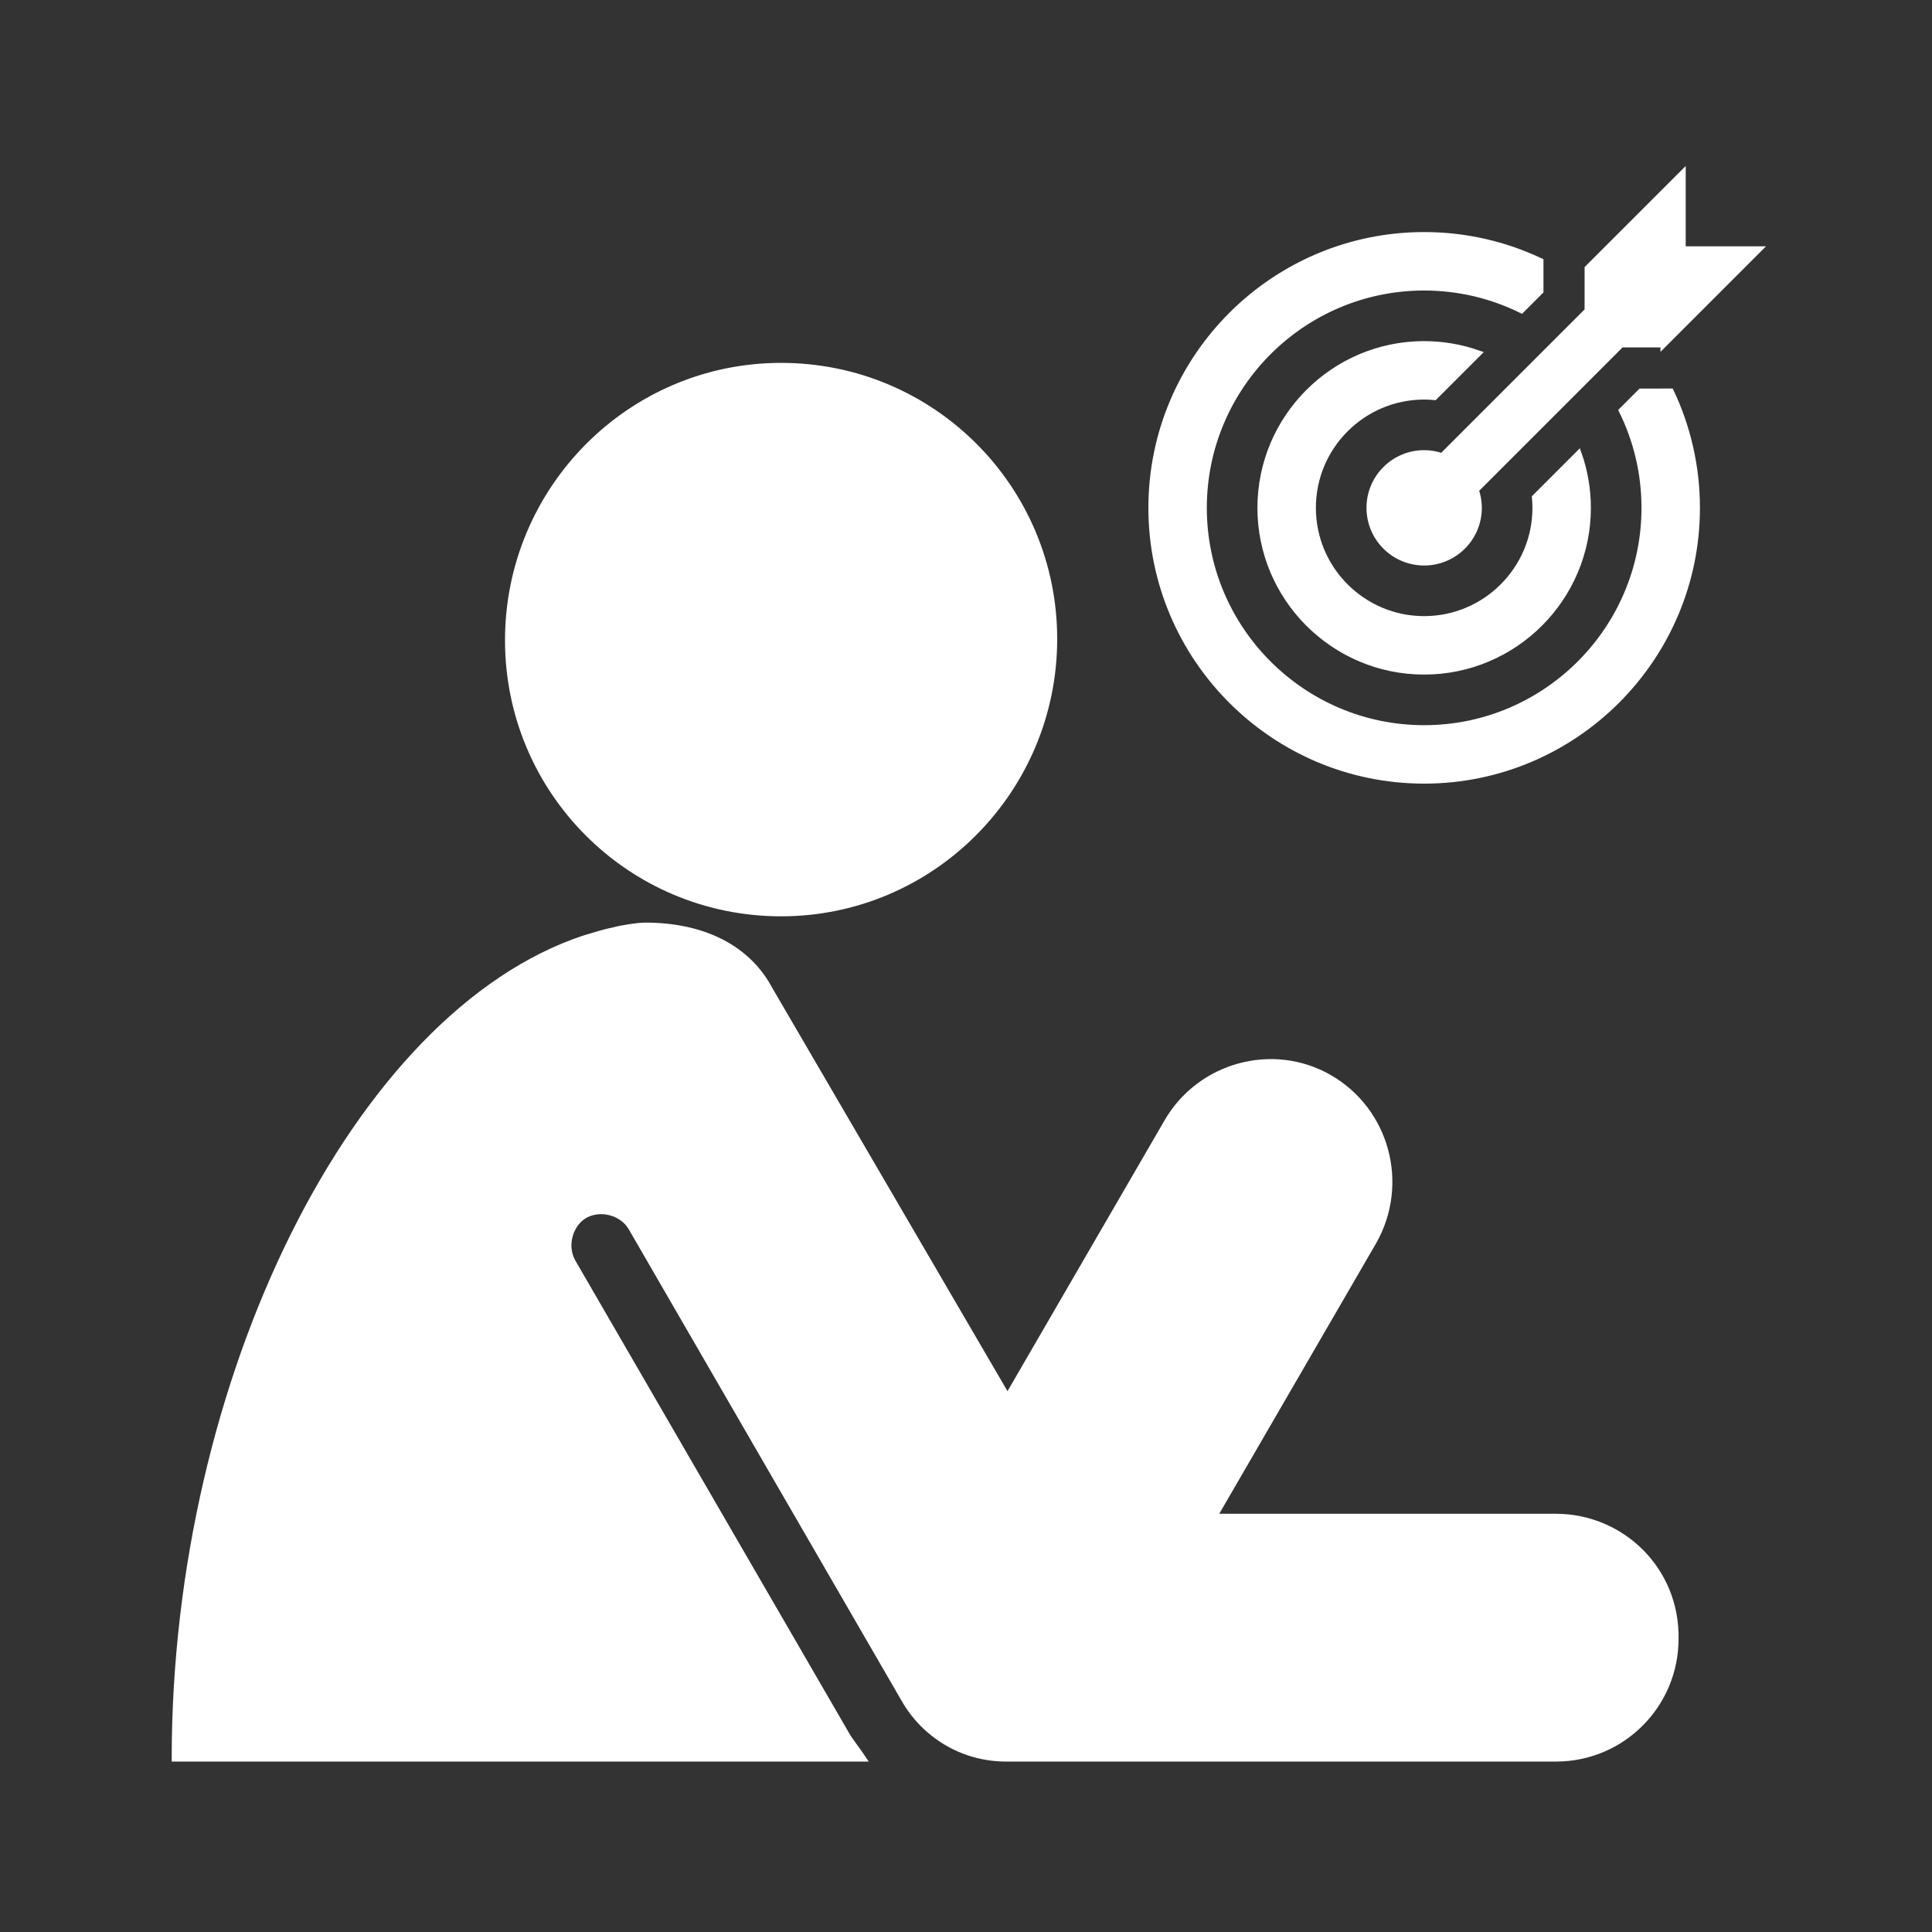 <!DOCTYPE svg PUBLIC "-//W3C//DTD SVG 1.1//EN" "http://www.w3.org/Graphics/SVG/1.1/DTD/svg11.dtd">

<!-- Uploaded to: SVG Repo, www.svgrepo.com, Transformed by: SVG Repo Mixer Tools -->
<svg fill="#ffffff" version="1.1" id="Layer_1" xmlns="http://www.w3.org/2000/svg" xmlns:xlink="http://www.w3.org/1999/xlink" width="70px" height="70px" viewBox="-25.6 -25.6 307.20 307.20" enable-background="new 0 0 256 256" xml:space="preserve" stroke="#ffffff">

<rect x="-25.6" y="-25.6" width="307.20" height="307.20" fill="#333333" stroke="none"/>

<g id="SVGRepo_bgCarrier" stroke-width="0"/>

<g id="SVGRepo_tracerCarrier" stroke-linecap="round" stroke-linejoin="round"/>

<g id="SVGRepo_iconCarrier"> <path d="M98.6,32.6c24,0,43.4,19.4,43.4,43.4s-19.4,43.6-43.4,43.6s-43.4-19.4-43.4-43.4S74.6,32.6,98.6,32.6z M221.8,215.6h-54.4 l25.4-43.8c5.2-9.2,2-20.8-7-26s-20.6-2-25.8,7l-25.4,43.8l-37.8-64.8C93.2,125,86,121.6,77,121.6c-1.2,0-3.8,0.4-5.2,0.8 c-1.2,0.2-3,0.8-4.4,1.2C31,135.6,2.2,193.8,2.2,254c1,0,87.4,0,109.4,0c-0.8-1.2-1.6-2.2-2.4-3.4L65.4,175c-1.4-2.6-0.4-6,2-7.4 c2.6-1.4,6-0.4,7.4,2l43.4,75c3.2,5.6,9.2,9.4,16.2,9.4h87.4c10.6,0,19-8.6,19-19C241,224,232.2,215.6,221.8,215.6z M238.922,36.68 h1.14c2.651,5.607,4.138,11.868,4.138,18.471c0,23.903-19.447,43.35-43.35,43.35S157.5,79.053,157.5,55.15s19.447-43.35,43.35-43.35 c6.603,0,12.864,1.486,18.471,4.138v1.14v3.609l-3.008,3.008c-4.667-2.304-9.916-3.601-15.463-3.601 c-19.33,0-35.057,15.726-35.057,35.057s15.726,35.057,35.057,35.057s35.057-15.726,35.057-35.057c0-5.547-1.297-10.796-3.601-15.463 l3.007-3.007H238.922z M218.566,55.15c0,9.769-7.948,17.717-17.717,17.717s-17.717-7.948-17.717-17.717s7.948-17.717,17.717-17.717 c0.555,0,1.103,0.029,1.645,0.079l6.917-6.917c-2.683-0.938-5.563-1.455-8.562-1.455c-14.342,0-26.01,11.668-26.01,26.01 s11.668,26.01,26.01,26.01s26.01-11.668,26.01-26.01c0-2.999-0.516-5.879-1.455-8.562l-6.917,6.917 C218.537,54.047,218.566,54.596,218.566,55.15z M238.922,29.141L254,14.063h-12.063V2l-15.078,15.078v6.731l-23.154,23.154 c-0.895-0.312-1.855-0.484-2.855-0.484c-4.788,0-8.67,3.881-8.67,8.67c0,4.788,3.881,8.67,8.67,8.67s8.67-3.881,8.67-8.67 c0-1.001-0.172-1.961-0.484-2.855l23.155-23.154H238.922z"/> </g>

</svg>
